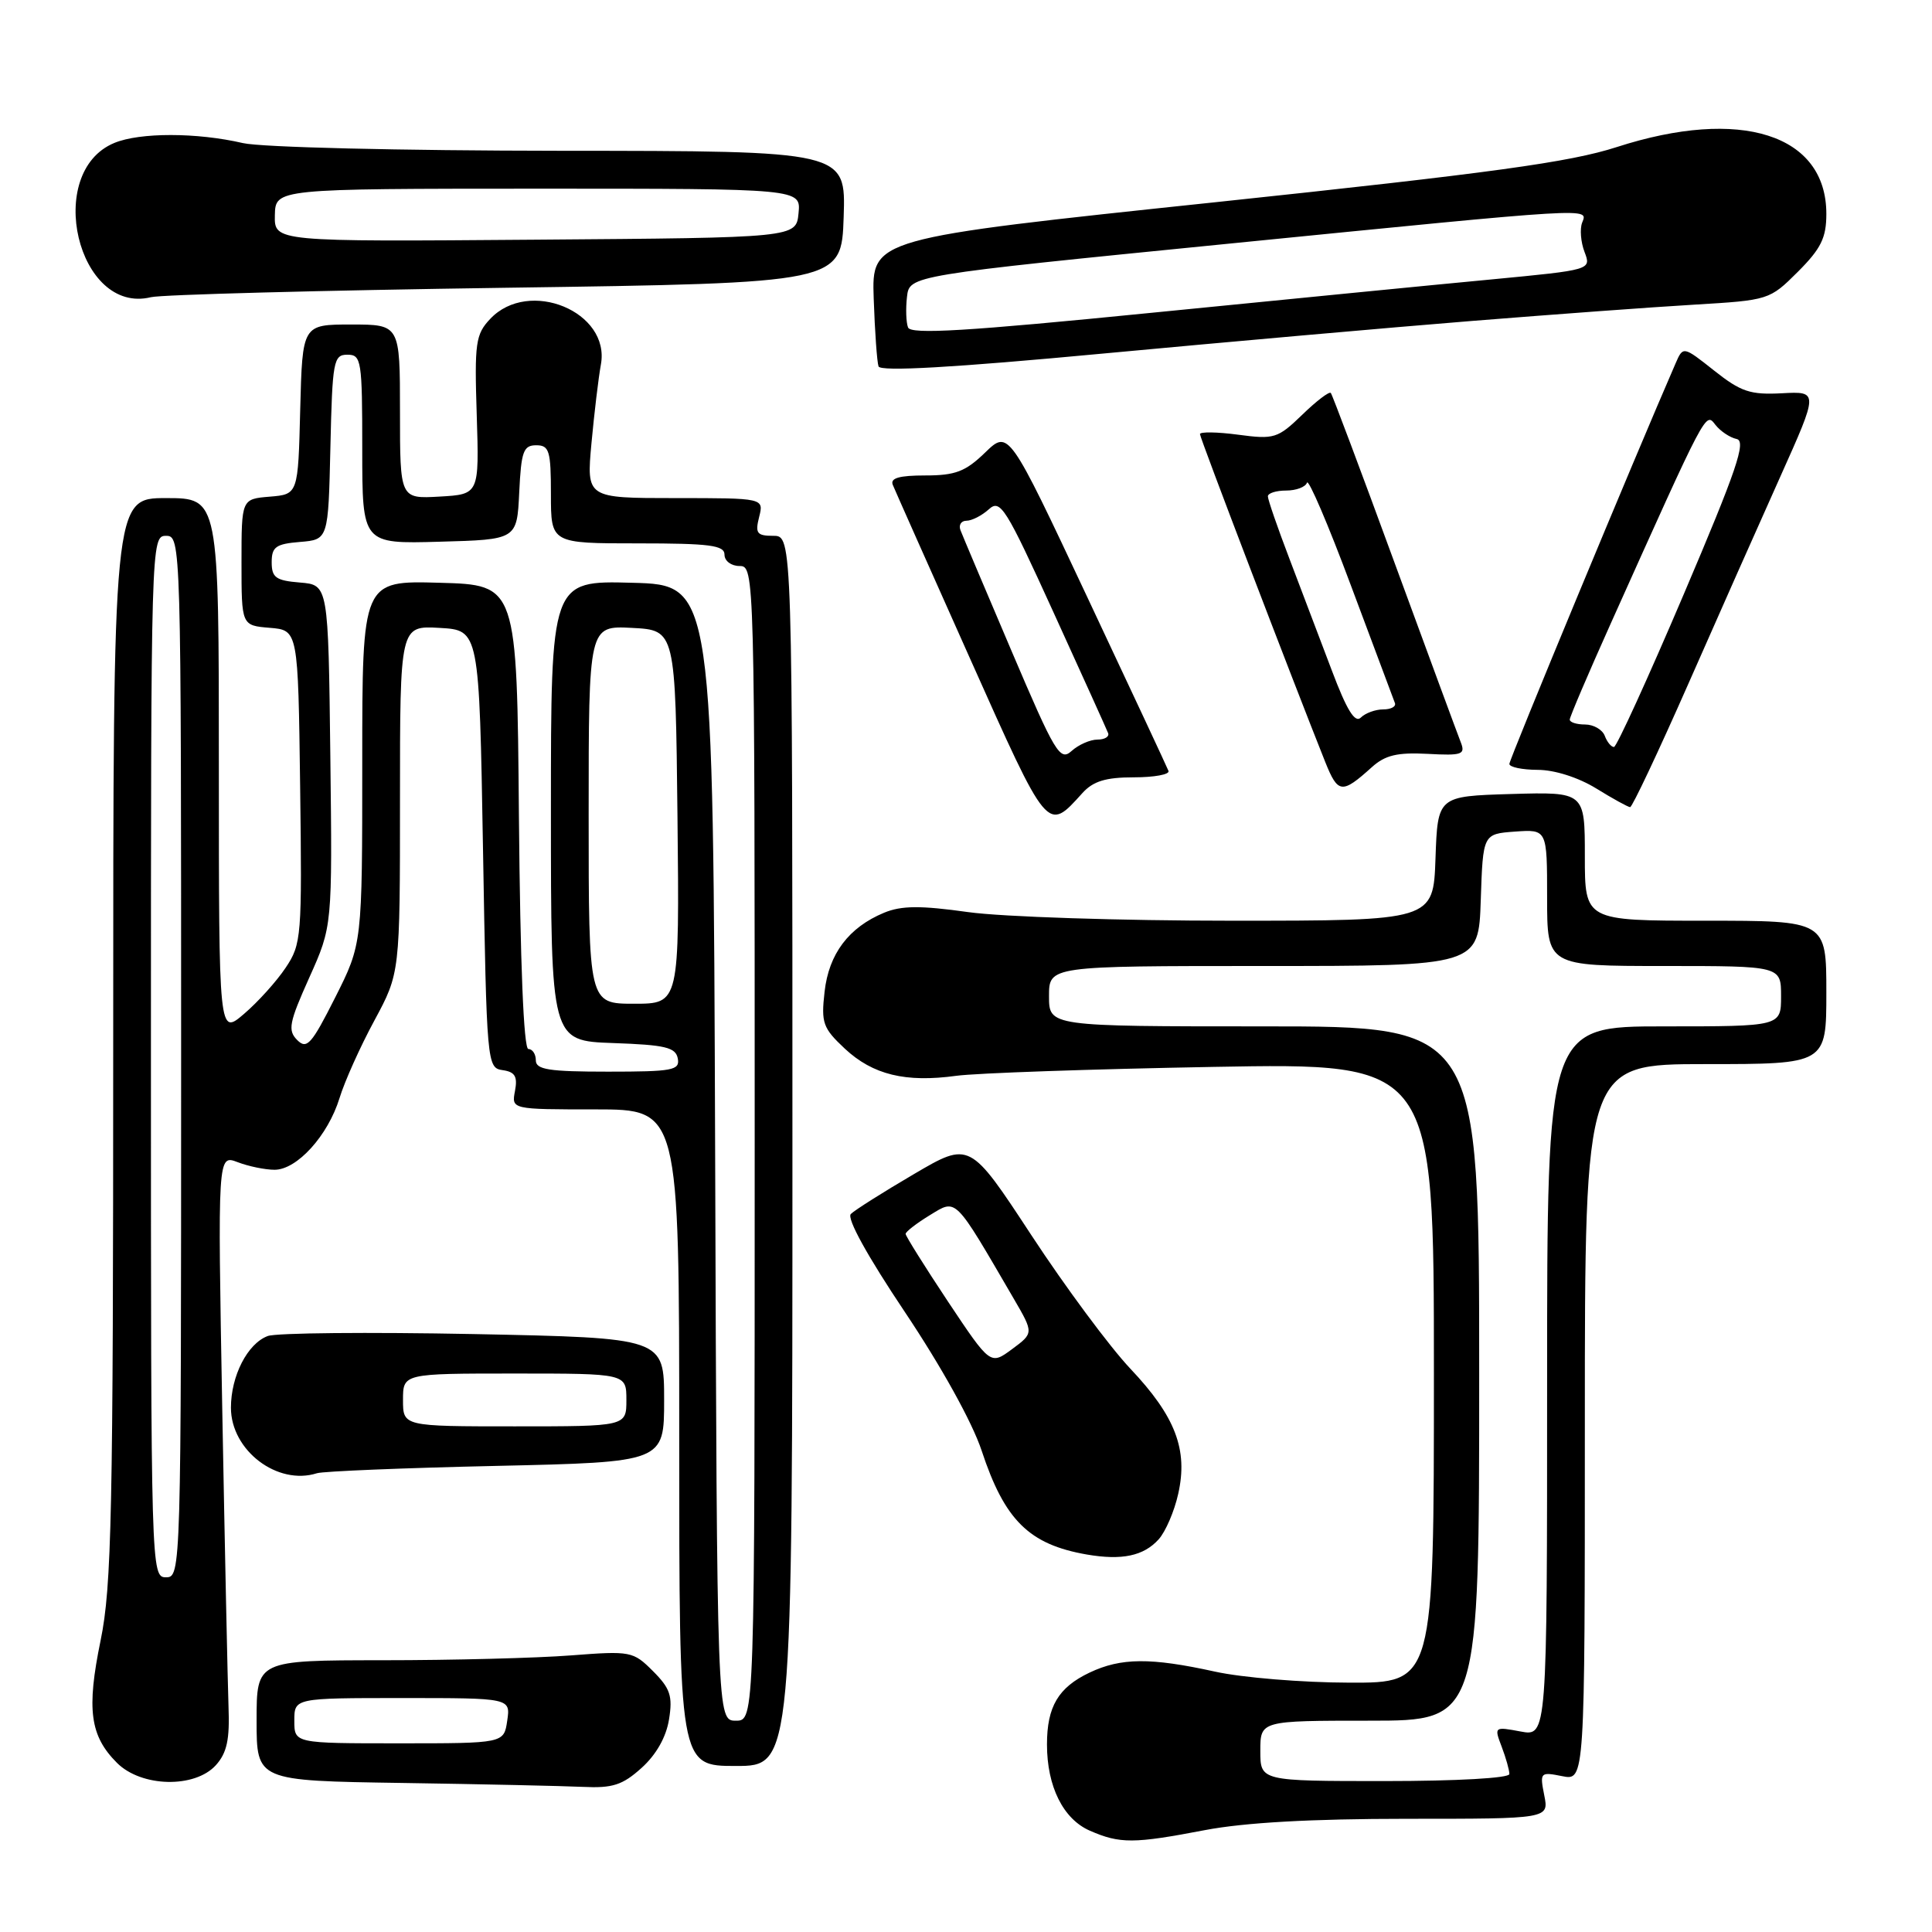 <?xml version="1.0" encoding="UTF-8" standalone="no"?>
<!DOCTYPE svg PUBLIC "-//W3C//DTD SVG 1.1//EN" "http://www.w3.org/Graphics/SVG/1.1/DTD/svg11.dtd" >
<svg xmlns="http://www.w3.org/2000/svg" xmlns:xlink="http://www.w3.org/1999/xlink" version="1.1" viewBox="0 0 256 256">
 <g >
 <path fill="currentColor"
d=" M 159.66 242.50 C 164.90 241.50 173.75 241.00 186.38 241.00 C 205.25 241.00 205.25 241.00 204.62 237.88 C 204.02 234.84 204.09 234.77 207.00 235.35 C 210.00 235.95 210.00 235.95 210.00 188.47 C 210.00 141.00 210.00 141.00 226.00 141.00 C 242.00 141.00 242.00 141.00 242.00 131.50 C 242.00 122.00 242.00 122.00 226.00 122.00 C 210.00 122.00 210.00 122.00 210.00 113.46 C 210.00 104.93 210.00 104.93 200.25 105.21 C 190.50 105.50 190.50 105.50 190.21 113.75 C 189.92 122.00 189.92 122.00 163.21 122.00 C 148.52 122.00 132.81 121.49 128.30 120.86 C 121.95 119.97 119.45 119.99 117.15 120.94 C 112.47 122.88 109.82 126.38 109.26 131.42 C 108.79 135.55 109.04 136.23 111.94 138.95 C 115.66 142.42 119.99 143.47 126.71 142.55 C 129.34 142.19 144.66 141.66 160.75 141.37 C 190.00 140.84 190.00 140.84 190.00 181.92 C 190.00 223.00 190.00 223.00 178.75 222.96 C 172.56 222.95 164.57 222.29 161.00 221.50 C 152.46 219.62 148.54 219.65 144.37 221.63 C 140.23 223.60 138.73 226.13 138.73 231.15 C 138.73 236.72 140.88 241.04 144.42 242.58 C 148.41 244.32 150.22 244.31 159.66 242.50 Z  M 85.02 234.25 C 86.96 232.50 88.28 230.16 88.65 227.82 C 89.15 224.73 88.81 223.72 86.52 221.43 C 83.89 218.80 83.58 218.74 75.65 219.35 C 71.17 219.70 59.96 219.99 50.75 219.99 C 34.00 220.00 34.00 220.00 34.00 227.98 C 34.00 235.96 34.00 235.96 53.25 236.25 C 63.84 236.41 74.63 236.65 77.23 236.77 C 81.17 236.96 82.48 236.54 85.02 234.25 Z  M 28.60 233.90 C 30.07 232.27 30.45 230.50 30.28 226.15 C 30.17 223.04 29.79 205.31 29.45 186.74 C 28.84 152.99 28.84 152.99 31.48 153.99 C 32.94 154.55 35.14 155.00 36.38 155.00 C 39.36 155.00 43.46 150.47 44.99 145.50 C 45.66 143.30 47.74 138.67 49.61 135.22 C 53.00 128.93 53.00 128.93 53.00 105.91 C 53.00 82.90 53.00 82.90 58.25 83.20 C 63.50 83.50 63.50 83.50 64.00 112.50 C 64.49 141.02 64.53 141.50 66.60 141.80 C 68.24 142.03 68.60 142.64 68.24 144.55 C 67.77 147.00 67.77 147.00 78.88 147.00 C 90.00 147.00 90.00 147.00 90.00 190.50 C 90.00 234.00 90.00 234.00 97.50 234.00 C 105.00 234.00 105.00 234.00 105.00 152.50 C 105.00 71.00 105.00 71.00 102.48 71.00 C 100.29 71.00 100.04 70.67 100.59 68.50 C 101.22 66.00 101.22 66.00 89.46 66.00 C 77.71 66.00 77.71 66.00 78.37 58.75 C 78.74 54.76 79.30 50.06 79.62 48.31 C 80.91 41.30 70.07 36.83 64.96 42.25 C 63.02 44.30 62.86 45.42 63.17 55.00 C 63.50 65.50 63.50 65.50 58.25 65.80 C 53.00 66.10 53.00 66.10 53.00 54.55 C 53.00 43.00 53.00 43.00 46.53 43.00 C 40.07 43.00 40.07 43.00 39.78 54.25 C 39.50 65.50 39.50 65.50 35.75 65.81 C 32.00 66.12 32.00 66.12 32.00 74.50 C 32.00 82.88 32.00 82.88 35.75 83.19 C 39.50 83.50 39.50 83.50 39.77 104.23 C 40.03 124.13 39.95 125.10 37.85 128.23 C 36.65 130.03 34.17 132.78 32.33 134.35 C 29.00 137.20 29.00 137.20 29.00 101.60 C 29.00 66.00 29.00 66.00 22.00 66.00 C 15.00 66.00 15.00 66.00 15.00 137.62 C 15.00 200.65 14.80 210.21 13.33 217.37 C 11.45 226.51 11.92 230.01 15.50 233.59 C 18.73 236.82 25.80 236.98 28.60 233.90 Z  M 153.53 203.97 C 154.44 202.96 155.61 200.25 156.12 197.94 C 157.44 192.09 155.75 187.67 149.77 181.35 C 147.06 178.48 141.16 170.53 136.67 163.68 C 128.50 151.23 128.50 151.23 121.09 155.58 C 117.01 157.97 113.25 160.35 112.74 160.86 C 112.17 161.43 114.93 166.43 119.90 173.85 C 124.72 181.05 128.83 188.46 130.07 192.21 C 133.12 201.45 136.36 204.65 144.00 205.98 C 148.66 206.78 151.53 206.18 153.53 203.97 Z  M 65.75 194.24 C 88.00 193.74 88.00 193.74 88.00 185.51 C 88.00 177.28 88.00 177.28 62.75 176.77 C 48.86 176.50 36.59 176.61 35.48 177.03 C 32.80 178.02 30.60 182.31 30.60 186.53 C 30.60 192.19 36.76 196.88 42.00 195.21 C 42.83 194.95 53.51 194.51 65.75 194.24 Z  M 143.42 105.09 C 144.85 103.51 146.51 103.00 150.24 103.00 C 152.95 103.00 155.02 102.62 154.83 102.15 C 154.65 101.68 149.81 91.32 144.07 79.12 C 133.65 56.95 133.65 56.95 130.53 59.97 C 127.93 62.49 126.59 63.00 122.60 63.00 C 119.14 63.00 117.93 63.35 118.30 64.25 C 118.58 64.94 123.18 75.28 128.52 87.23 C 138.92 110.51 138.73 110.28 143.42 105.09 Z  M 223.66 90.73 C 227.59 81.80 233.10 69.40 235.89 63.18 C 240.97 51.85 240.97 51.85 236.11 52.11 C 231.93 52.33 230.68 51.92 227.14 49.11 C 223.02 45.85 223.02 45.85 222.01 48.18 C 216.71 60.34 200.00 100.61 200.00 101.22 C 200.00 101.65 201.69 102.00 203.75 102.01 C 205.98 102.01 209.12 103.01 211.50 104.47 C 213.70 105.83 215.72 106.94 216.00 106.95 C 216.28 106.95 219.72 99.66 223.66 90.73 Z  M 181.77 101.66 C 183.54 100.06 185.15 99.68 189.16 99.89 C 193.77 100.14 194.20 99.98 193.55 98.33 C 193.15 97.32 189.20 86.60 184.76 74.50 C 180.33 62.40 176.54 52.31 176.34 52.07 C 176.14 51.83 174.43 53.13 172.55 54.96 C 169.31 58.09 168.84 58.24 164.06 57.60 C 161.28 57.23 159.00 57.20 159.00 57.52 C 159.00 58.03 171.24 90.05 175.61 100.99 C 177.29 105.17 177.81 105.23 181.77 101.66 Z  M 195.00 42.53 C 205.72 41.67 218.99 40.69 224.48 40.37 C 234.38 39.78 234.48 39.75 238.23 36.01 C 241.30 32.94 242.00 31.51 242.00 28.34 C 242.00 17.80 230.65 14.18 214.22 19.49 C 208.00 21.50 197.65 22.92 161.00 26.80 C 115.50 31.60 115.50 31.60 115.77 39.55 C 115.92 43.92 116.21 47.97 116.41 48.55 C 116.66 49.26 126.32 48.71 146.14 46.85 C 162.29 45.34 184.28 43.39 195.00 42.53 Z  M 67.00 38.13 C 111.50 37.50 111.50 37.50 111.79 28.75 C 112.08 20.00 112.08 20.00 74.29 19.98 C 52.88 19.96 34.63 19.52 32.19 18.96 C 26.07 17.54 18.53 17.54 15.15 18.94 C 5.80 22.81 10.29 41.76 20.00 39.38 C 21.38 39.04 42.52 38.48 67.00 38.13 Z  M 167.00 232.00 C 167.00 228.00 167.00 228.00 181.50 228.00 C 196.00 228.00 196.00 228.00 196.00 182.00 C 196.00 136.00 196.00 136.00 167.50 136.00 C 139.00 136.00 139.00 136.00 139.00 132.00 C 139.00 128.00 139.00 128.00 167.46 128.00 C 195.92 128.00 195.92 128.00 196.21 119.25 C 196.50 110.50 196.50 110.50 200.75 110.19 C 205.00 109.89 205.00 109.89 205.00 118.94 C 205.00 128.00 205.00 128.00 220.50 128.00 C 236.00 128.00 236.00 128.00 236.00 132.00 C 236.00 136.00 236.00 136.00 220.50 136.00 C 205.00 136.00 205.00 136.00 205.00 183.05 C 205.00 230.09 205.00 230.09 201.48 229.43 C 198.00 228.78 197.97 228.80 198.98 231.45 C 199.54 232.92 200.00 234.55 200.00 235.07 C 200.00 235.61 193.07 236.00 183.50 236.00 C 167.00 236.00 167.00 236.00 167.00 232.00 Z  M 39.00 228.00 C 39.00 225.00 39.00 225.00 53.33 225.00 C 67.65 225.00 67.65 225.00 67.21 228.00 C 66.77 231.00 66.77 231.00 52.89 231.00 C 39.00 231.00 39.00 231.00 39.00 228.00 Z  M 94.76 152.75 C 94.50 77.50 94.50 77.50 83.75 77.22 C 73.00 76.93 73.00 76.93 73.00 107.43 C 73.00 137.92 73.00 137.92 81.24 138.21 C 88.15 138.45 89.53 138.78 89.81 140.25 C 90.11 141.82 89.15 142.00 80.57 142.00 C 72.73 142.00 71.00 141.73 71.00 140.50 C 71.00 139.68 70.56 139.00 70.01 139.00 C 69.39 139.00 68.93 127.60 68.76 108.25 C 68.50 77.50 68.50 77.50 58.25 77.22 C 48.00 76.93 48.00 76.93 48.00 100.99 C 48.00 125.05 48.00 125.05 44.42 132.16 C 41.28 138.39 40.66 139.09 39.38 137.81 C 38.11 136.53 38.30 135.51 40.98 129.54 C 44.04 122.73 44.04 122.73 43.77 100.12 C 43.50 77.50 43.50 77.50 39.75 77.19 C 36.55 76.93 36.00 76.53 36.00 74.50 C 36.00 72.47 36.55 72.07 39.75 71.81 C 43.50 71.50 43.50 71.50 43.78 59.25 C 44.04 47.83 44.19 47.00 46.03 47.00 C 47.89 47.00 48.00 47.73 48.00 59.53 C 48.00 72.07 48.00 72.07 58.25 71.78 C 68.50 71.50 68.50 71.50 68.80 65.25 C 69.06 59.82 69.35 59.00 71.05 59.00 C 72.78 59.00 73.00 59.72 73.00 65.50 C 73.00 72.00 73.00 72.00 84.50 72.00 C 94.06 72.00 96.00 72.25 96.00 73.50 C 96.00 74.33 96.89 75.00 98.00 75.00 C 99.98 75.00 100.00 75.67 100.00 151.50 C 100.00 228.00 100.00 228.00 97.51 228.00 C 95.01 228.00 95.01 228.00 94.76 152.75 Z  M 20.00 140.00 C 20.00 71.67 20.02 71.00 22.00 71.00 C 23.98 71.00 24.00 71.67 24.00 140.00 C 24.00 208.33 23.98 209.00 22.00 209.00 C 20.02 209.00 20.00 208.33 20.00 140.00 Z  M 78.00 107.95 C 78.00 82.90 78.00 82.90 83.75 83.20 C 89.50 83.50 89.50 83.50 89.77 108.25 C 90.03 133.00 90.03 133.00 84.02 133.00 C 78.00 133.00 78.00 133.00 78.00 107.95 Z  M 125.61 172.46 C 122.53 167.82 120.00 163.78 120.00 163.50 C 120.00 163.21 121.45 162.09 123.22 161.01 C 126.79 158.84 126.37 158.42 134.32 172.07 C 136.98 176.64 136.98 176.64 134.10 178.77 C 131.23 180.89 131.23 180.89 125.61 172.46 Z  M 53.40 185.50 C 53.40 182.00 53.40 182.00 68.20 182.00 C 83.00 182.00 83.00 182.00 83.00 185.50 C 83.00 189.00 83.00 189.00 68.20 189.00 C 53.40 189.00 53.40 189.00 53.40 185.50 Z  M 134.04 86.27 C 130.58 78.16 127.54 70.96 127.27 70.26 C 127.00 69.57 127.36 69.00 128.06 69.00 C 128.77 69.00 130.10 68.32 131.02 67.49 C 132.55 66.09 133.24 67.19 139.59 81.13 C 143.39 89.46 146.65 96.67 146.83 97.14 C 147.02 97.61 146.38 98.00 145.41 98.00 C 144.45 98.00 142.91 98.68 141.99 99.51 C 140.46 100.90 139.81 99.82 134.04 86.27 Z  M 212.64 97.50 C 212.32 96.67 211.15 96.00 210.03 96.00 C 208.91 96.00 208.00 95.71 208.00 95.35 C 208.00 95.00 210.45 89.26 213.44 82.60 C 226.22 54.15 225.98 54.60 227.29 56.28 C 227.95 57.13 229.22 57.98 230.11 58.17 C 231.42 58.44 230.13 62.25 223.11 78.73 C 218.37 89.86 214.21 98.97 213.86 98.98 C 213.50 98.99 212.95 98.33 212.64 97.50 Z  M 176.47 88.83 C 174.94 84.80 172.41 78.14 170.85 74.02 C 169.28 69.91 168.00 66.20 168.00 65.77 C 168.00 65.35 169.09 65.00 170.42 65.00 C 171.75 65.00 172.99 64.53 173.18 63.96 C 173.37 63.38 176.00 69.52 179.01 77.60 C 182.03 85.68 184.65 92.68 184.83 93.15 C 185.02 93.62 184.32 94.00 183.28 94.00 C 182.25 94.00 180.91 94.49 180.32 95.08 C 179.54 95.86 178.45 94.09 176.47 88.83 Z  M 120.32 43.39 C 120.06 42.72 120.00 40.89 120.18 39.34 C 120.50 36.50 120.50 36.50 162.50 32.32 C 211.73 27.42 210.40 27.50 209.64 29.51 C 209.32 30.34 209.46 32.09 209.96 33.39 C 210.86 35.76 210.86 35.76 197.68 37.02 C 190.43 37.70 170.17 39.70 152.65 41.44 C 128.13 43.89 120.68 44.34 120.32 43.39 Z  M 36.42 28.52 C 36.50 25.01 36.50 25.01 71.31 25.00 C 106.13 25.00 106.13 25.00 105.81 28.25 C 105.50 31.50 105.50 31.50 70.92 31.76 C 36.35 32.03 36.35 32.03 36.42 28.52 Z "/>
</g>
</svg>